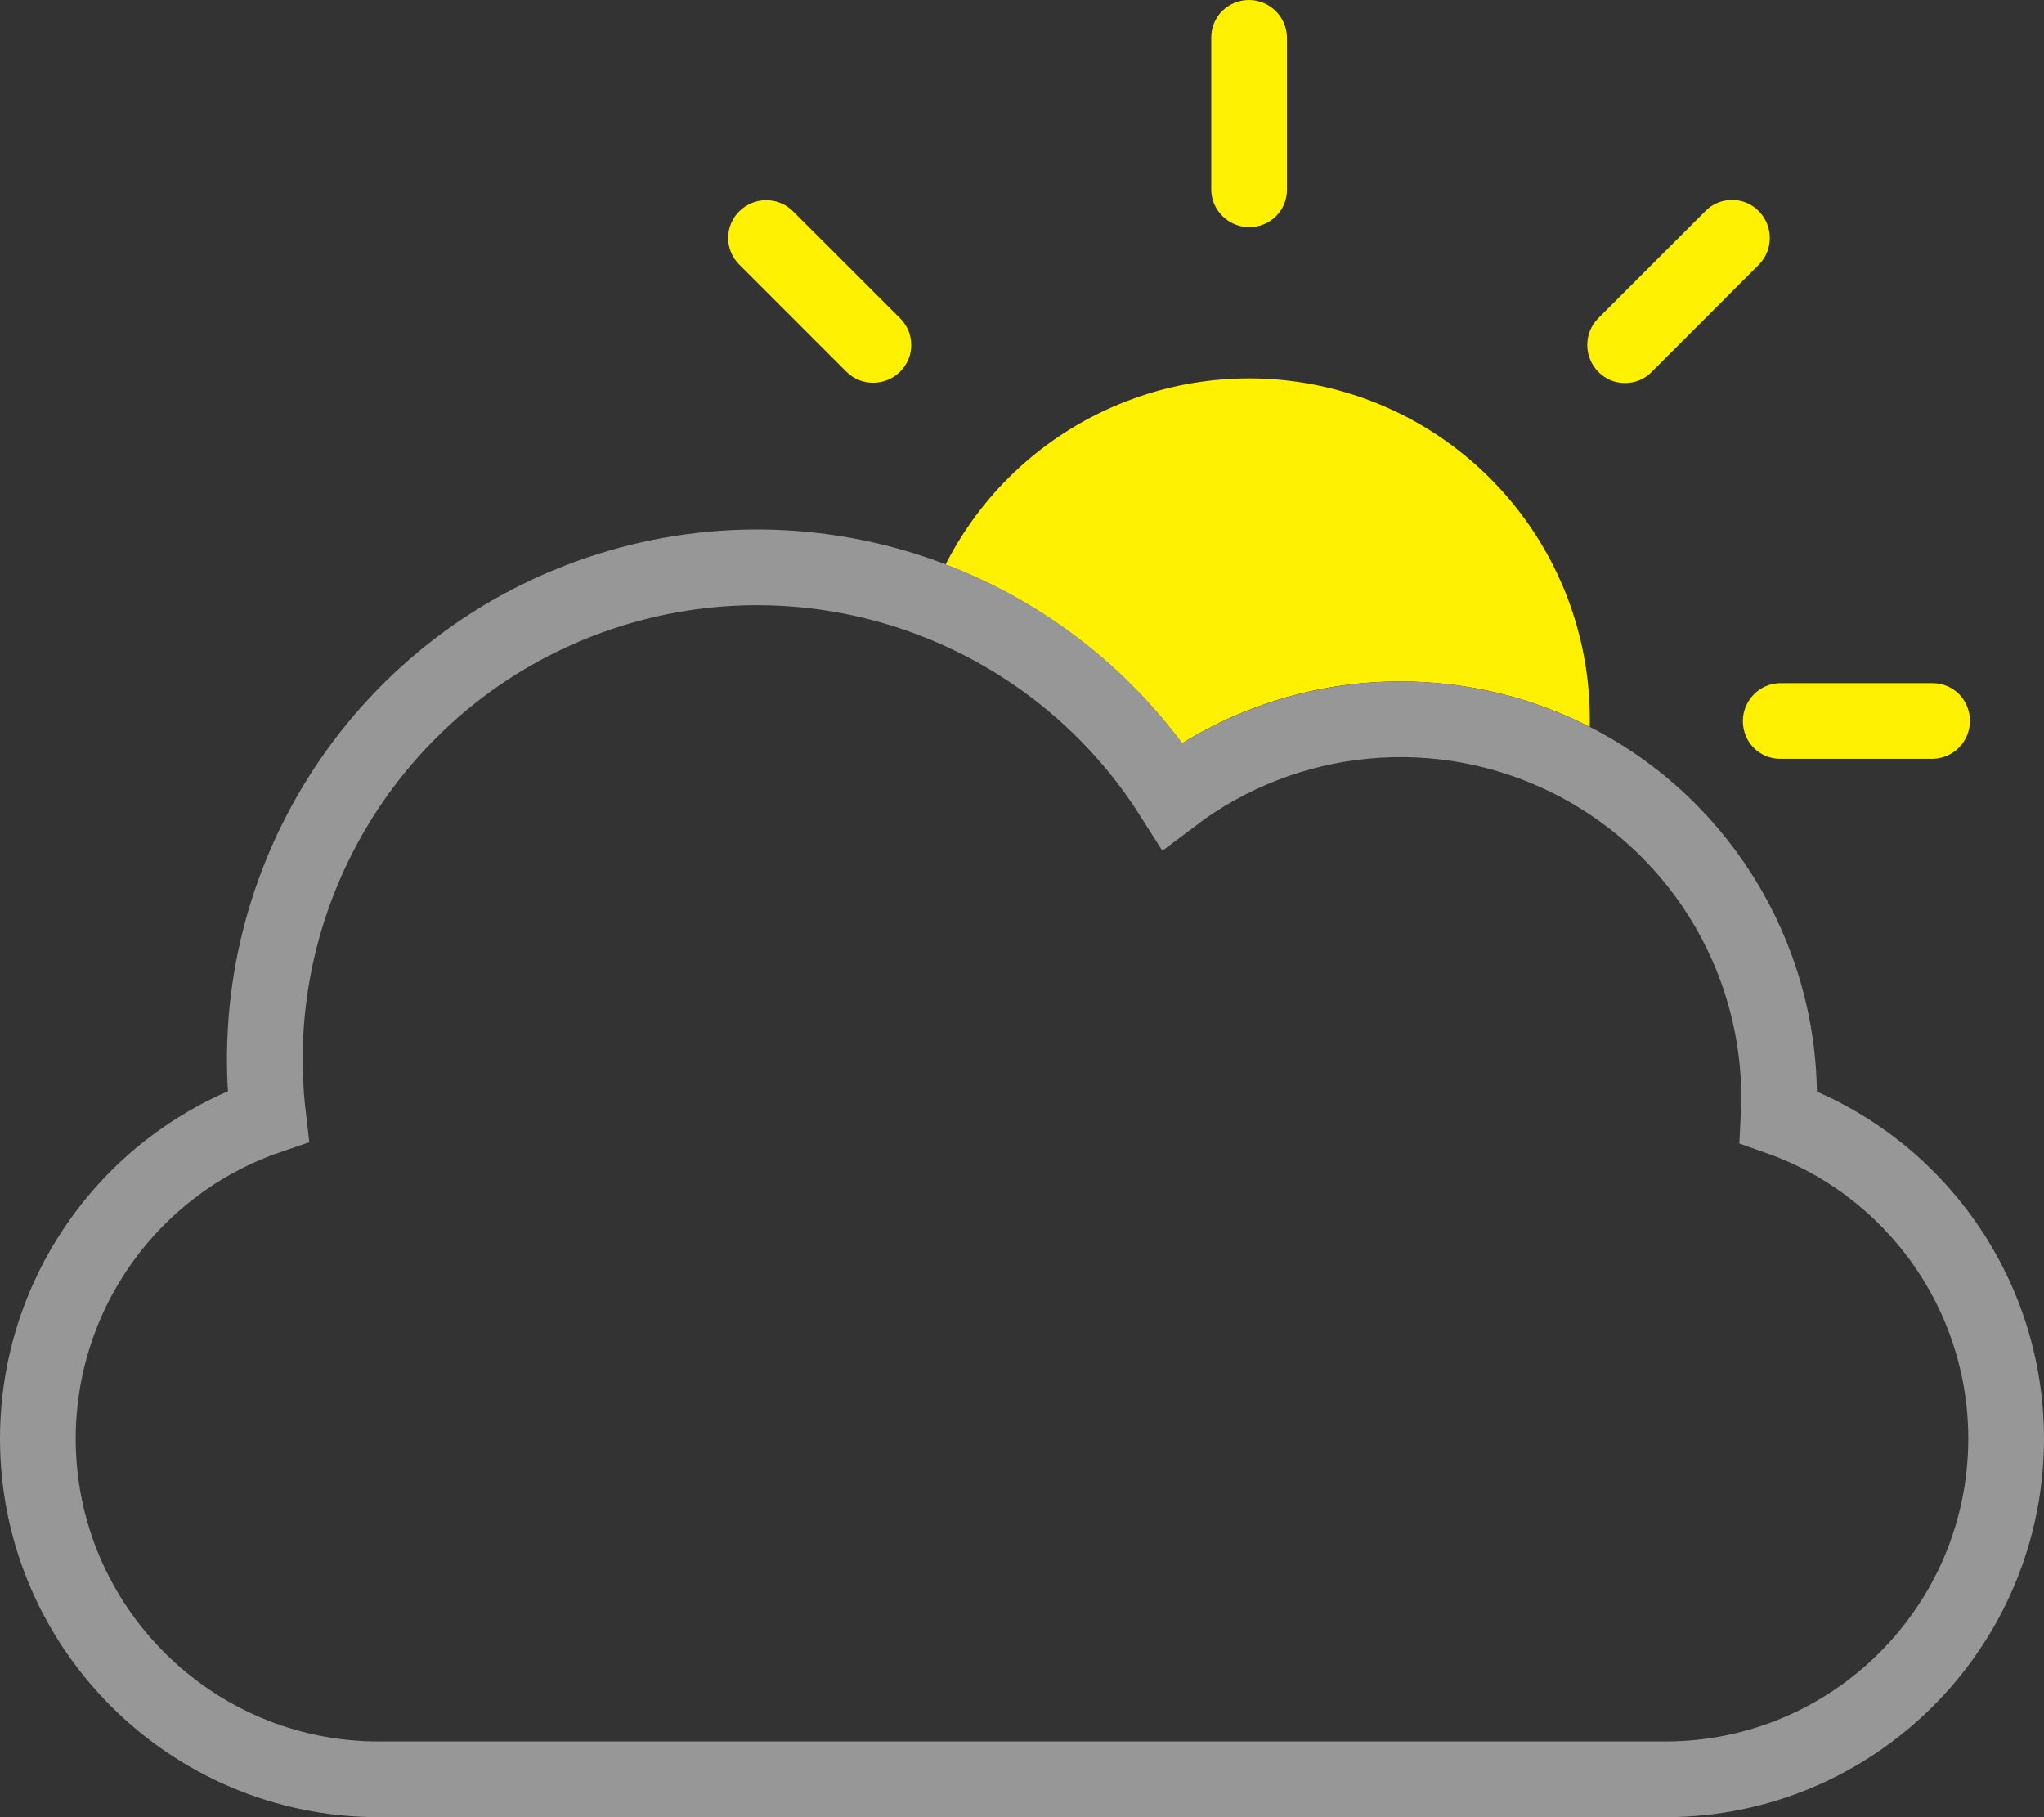 <svg xmlns="http://www.w3.org/2000/svg" width="27" height="24" viewBox="0 0 27 24">
  <rect x="0" y="0" width="27" height="24" fill="#333333" stroke="none"/>
  <g fill="none" fill-rule="evenodd">
    <path fill="#FFF101" fill-rule="nonzero" d="M21,9.6 L21,9.5 C21.001,7.419 19.575,5.609 17.551,5.122 C15.527,4.636 13.434,5.601 12.49,7.456 C13.734,7.931 14.818,8.75 15.614,9.817 C16.481,9.281 17.481,8.998 18.5,9 C19.4,9 20.25,9.216 20.999,9.6 L21,9.6 Z M16.5,0 C16.224,0 16,0.216 16,0.495 L16,2.505 C16,2.778 16.232,3 16.5,3 C16.776,3 17,2.784 17,2.505 L17,0.495 C16.996,0.221 16.774,0.002 16.5,0 Z M23.233,2.789 C23.141,2.694 23.014,2.641 22.882,2.64 C22.749,2.64 22.622,2.692 22.529,2.786 L21.109,4.206 C20.918,4.402 20.92,4.715 21.112,4.91 C21.204,5.005 21.331,5.059 21.463,5.059 C21.596,5.06 21.723,5.008 21.816,4.914 L23.236,3.493 C23.427,3.297 23.425,2.984 23.233,2.789 L23.233,2.789 Z M26.022,9.522 C26.022,9.246 25.806,9.022 25.527,9.022 L23.517,9.022 C23.243,9.026 23.024,9.248 23.022,9.522 C23.022,9.798 23.238,10.022 23.517,10.022 L25.527,10.022 C25.801,10.018 26.02,9.796 26.022,9.522 L26.022,9.522 Z M9.767,2.789 C9.672,2.881 9.619,3.008 9.618,3.14 C9.618,3.273 9.67,3.4 9.764,3.493 L11.184,4.913 C11.38,5.104 11.693,5.102 11.888,4.91 C11.983,4.818 12.037,4.691 12.037,4.559 C12.038,4.426 11.986,4.299 11.892,4.206 L10.471,2.786 C10.275,2.595 9.962,2.597 9.767,2.789 L9.767,2.789 Z"/>
    <path stroke="#979797" d="M3.542,14.743 C1.74,15.361 0.502,17.061 0.5,18.999 C0.5,21.484 2.52,23.5 5.003,23.5 L21.997,23.5 C24.482,23.499 26.498,21.486 26.5,19 C26.498,17.076 25.279,15.384 23.494,14.755 C23.595,12.791 22.531,10.931 20.75,10.034 C19.033,9.169 16.991,9.372 15.486,10.51 C13.897,8.001 10.773,6.867 7.91,7.839 C4.991,8.829 3.189,11.722 3.542,14.743 Z"/>
  </g>
</svg>
